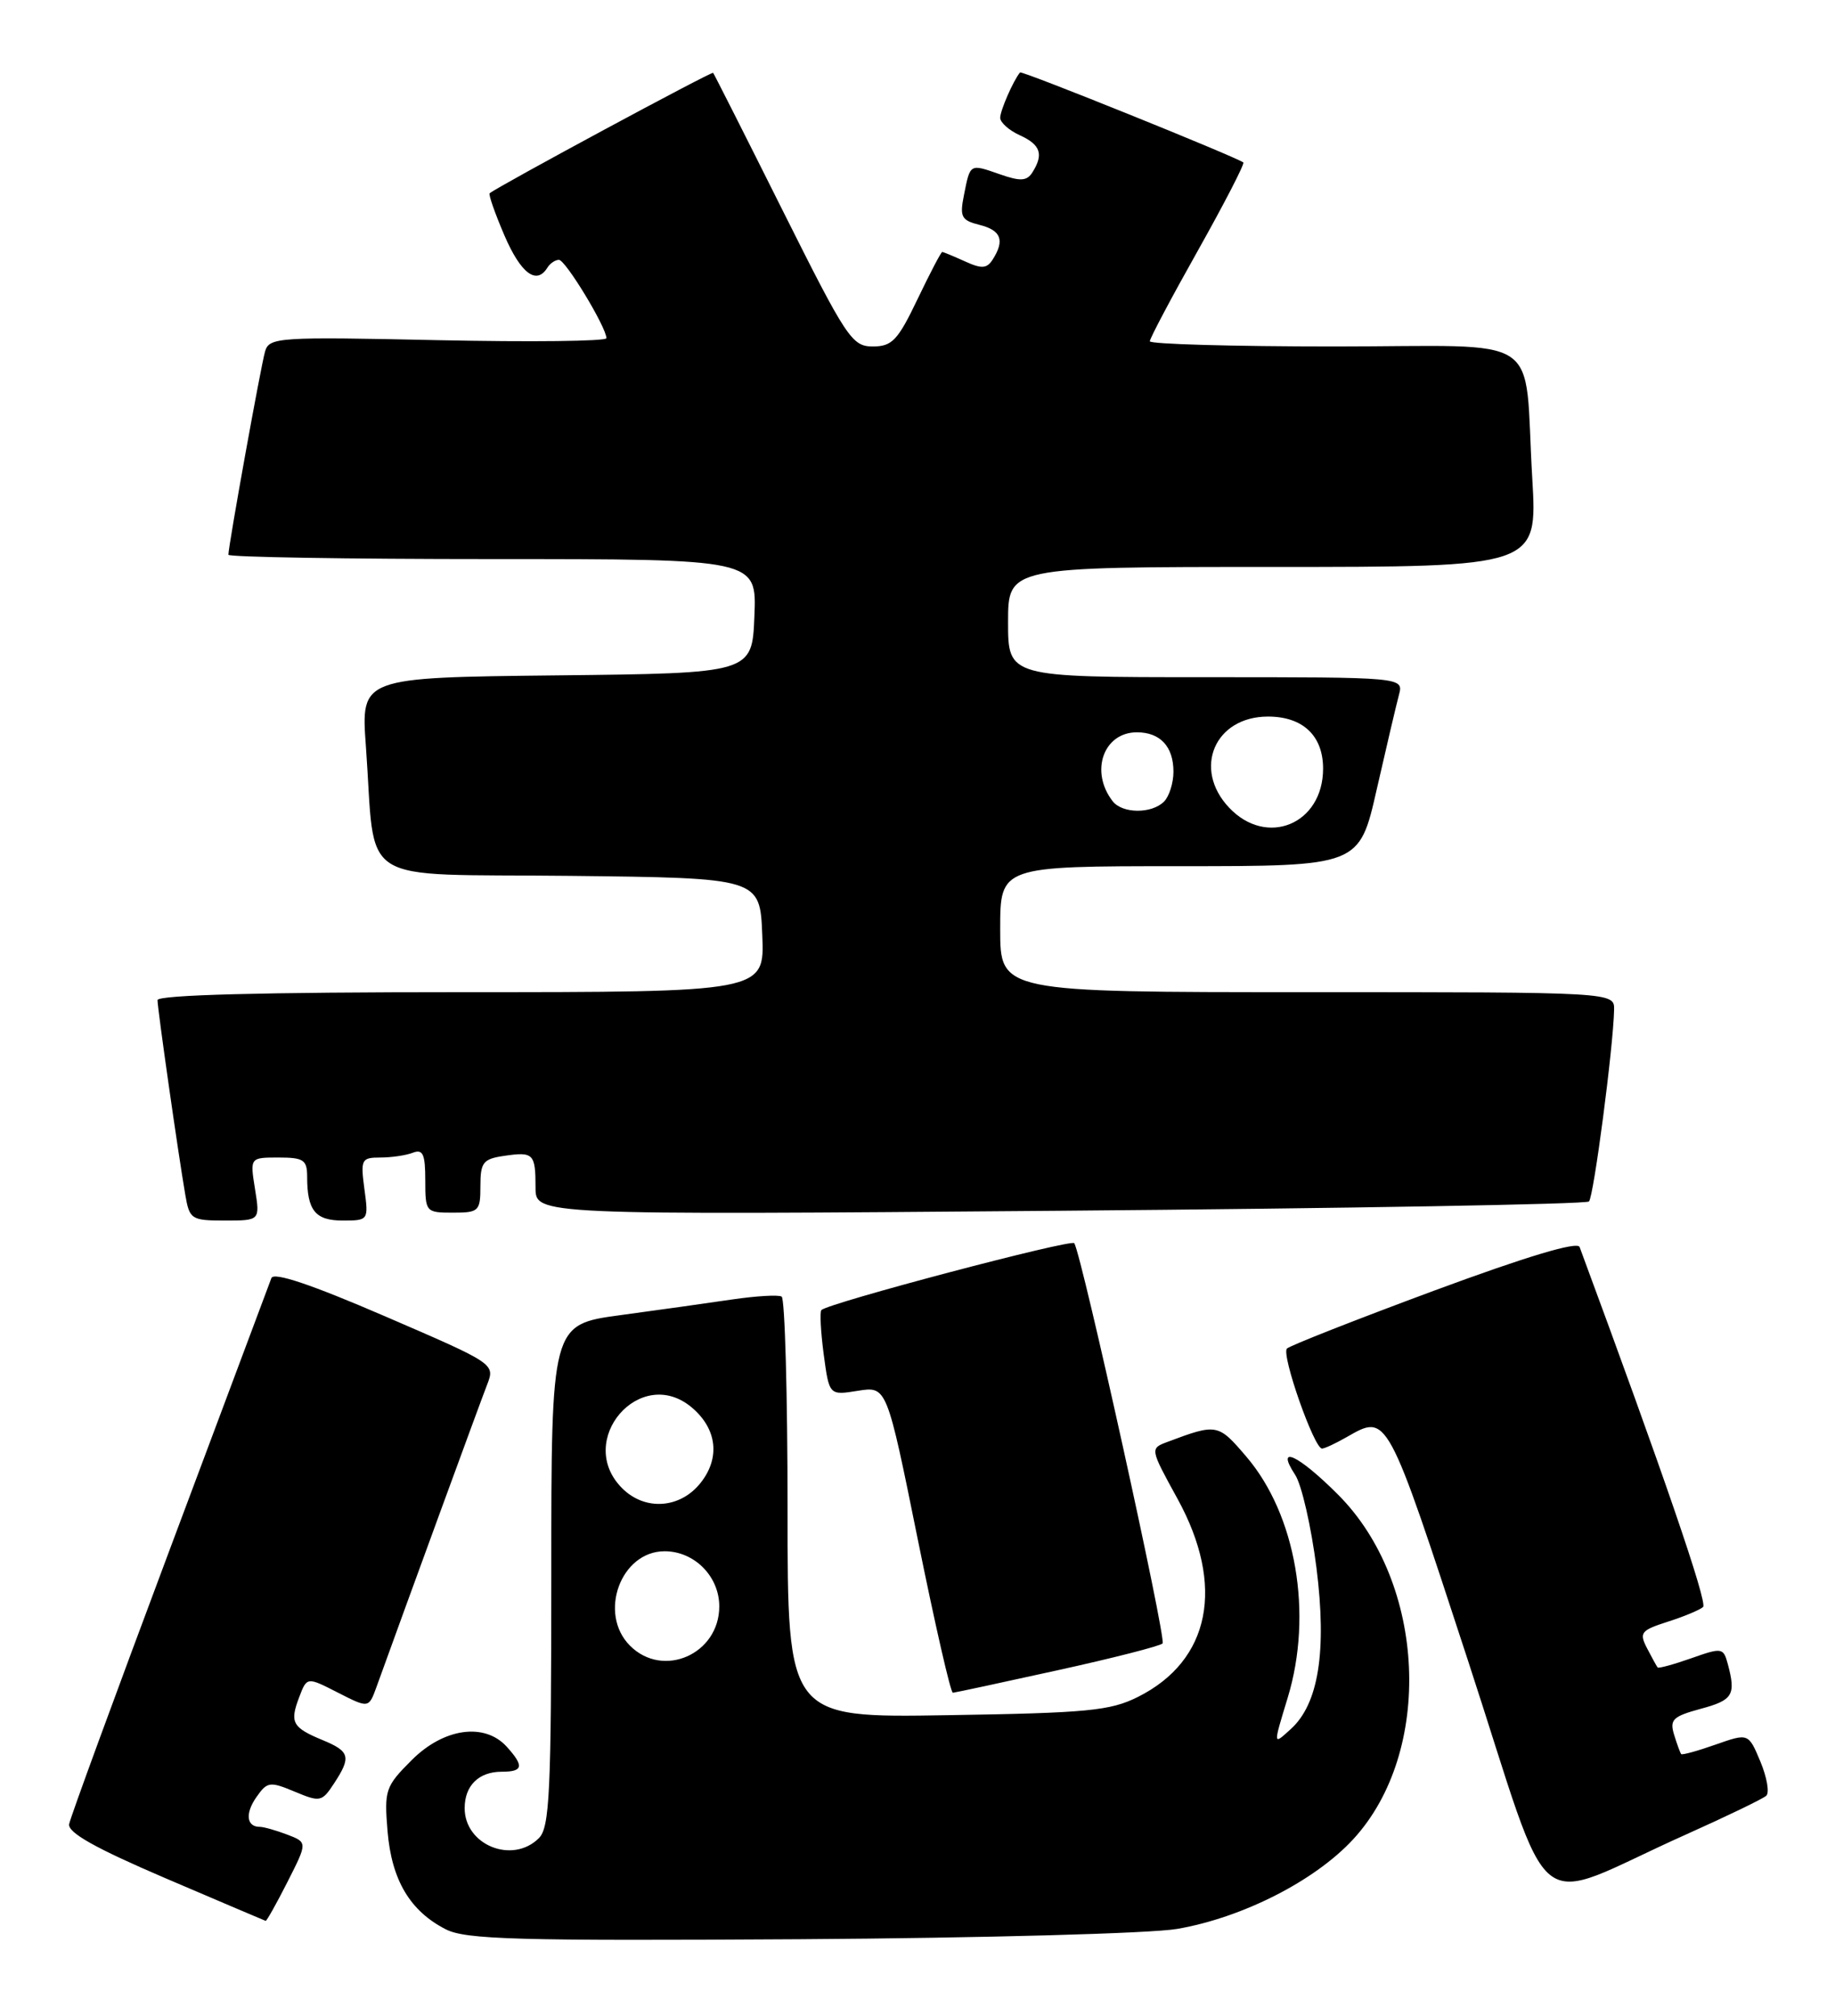 <?xml version="1.0" encoding="UTF-8" standalone="no"?>
<!DOCTYPE svg PUBLIC "-//W3C//DTD SVG 1.1//EN" "http://www.w3.org/Graphics/SVG/1.1/DTD/svg11.dtd" >
<svg xmlns="http://www.w3.org/2000/svg" xmlns:xlink="http://www.w3.org/1999/xlink" version="1.1" viewBox="0 0 233 256">
 <g >
 <path fill="currentColor"
d=" M 149.48 244.96 C 157.80 243.52 166.96 238.85 171.82 233.58 C 182.06 222.47 181.11 201.01 169.88 189.79 C 164.82 184.72 161.89 183.38 164.45 187.29 C 165.28 188.55 166.49 193.87 167.16 199.11 C 168.49 209.71 167.43 216.40 163.88 219.60 C 161.63 221.64 161.64 221.75 163.51 215.59 C 166.74 204.96 164.57 192.36 158.24 184.97 C 154.67 180.79 154.52 180.76 148.25 183.11 C 146.01 183.95 146.01 183.95 149.50 190.31 C 155.59 201.38 153.70 210.88 144.49 215.50 C 140.97 217.26 138.11 217.54 120.25 217.82 C 100.00 218.15 100.00 218.15 100.00 191.63 C 100.00 177.05 99.66 164.91 99.25 164.66 C 98.84 164.41 96.03 164.58 93.00 165.02 C 89.97 165.47 83.56 166.37 78.75 167.02 C 70.00 168.21 70.00 168.21 70.00 200.03 C 70.00 227.63 69.79 232.07 68.43 233.43 C 65.08 236.78 59.00 234.32 59.00 229.63 C 59.00 226.76 60.79 225.00 63.70 225.00 C 66.43 225.00 66.57 224.29 64.35 221.83 C 61.53 218.72 56.35 219.45 52.28 223.52 C 48.93 226.87 48.78 227.32 49.21 232.56 C 49.73 238.76 52.06 242.69 56.60 245.01 C 59.13 246.31 65.64 246.49 101.51 246.27 C 124.82 246.12 146.14 245.54 149.48 244.96 Z  M 36.51 238.98 C 39.05 233.97 39.05 233.97 36.46 232.98 C 35.04 232.44 33.48 232.00 32.99 232.00 C 31.30 232.00 31.10 230.30 32.56 228.22 C 33.93 226.26 34.26 226.21 37.42 227.53 C 40.64 228.88 40.88 228.83 42.40 226.51 C 44.62 223.13 44.44 222.42 40.98 220.99 C 37.12 219.39 36.77 218.75 37.98 215.56 C 38.97 212.94 38.97 212.94 42.90 214.95 C 46.82 216.95 46.82 216.95 47.81 214.22 C 51.58 203.78 61.00 178.02 61.85 175.85 C 62.87 173.20 62.87 173.20 48.88 167.16 C 39.55 163.13 34.75 161.51 34.46 162.31 C 34.22 162.96 28.41 178.49 21.54 196.82 C 14.68 215.14 8.93 230.81 8.78 231.65 C 8.58 232.73 12.11 234.71 21.00 238.52 C 27.88 241.46 33.60 243.90 33.73 243.94 C 33.86 243.97 35.11 241.74 36.51 238.98 Z  M 214.00 233.01 C 219.22 230.67 223.85 228.44 224.27 228.05 C 224.70 227.67 224.36 225.72 223.53 223.72 C 222.01 220.09 222.01 220.09 217.85 221.55 C 215.56 222.36 213.59 222.90 213.47 222.76 C 213.35 222.62 212.94 221.51 212.57 220.30 C 211.98 218.38 212.42 217.97 215.95 217.01 C 220.04 215.91 220.44 215.25 219.39 211.33 C 218.83 209.24 218.65 209.21 214.75 210.59 C 212.51 211.38 210.59 211.90 210.48 211.76 C 210.36 211.62 209.76 210.52 209.14 209.33 C 208.11 207.34 208.34 207.05 211.76 205.95 C 213.81 205.30 215.84 204.45 216.25 204.08 C 216.84 203.54 211.20 187.09 200.57 158.36 C 200.30 157.62 193.81 159.57 182.11 163.90 C 172.19 167.58 163.78 170.89 163.41 171.26 C 162.66 172.01 166.88 184.02 167.87 183.96 C 168.22 183.95 169.62 183.29 171.00 182.50 C 176.20 179.53 176.06 179.27 186.41 210.92 C 197.54 244.96 193.86 242.02 214.00 233.01 Z  M 134.26 212.12 C 141.28 210.58 147.29 209.04 147.62 208.71 C 148.14 208.20 137.41 159.58 136.41 157.88 C 136.07 157.31 105.20 165.47 104.30 166.37 C 104.08 166.59 104.21 169.12 104.59 171.99 C 105.29 177.21 105.29 177.21 108.94 176.62 C 112.60 176.04 112.60 176.04 116.54 195.52 C 118.71 206.23 120.71 214.99 120.99 214.97 C 121.27 214.95 127.24 213.67 134.26 212.12 Z  M 32.38 151.00 C 31.74 147.00 31.74 147.00 35.37 147.00 C 38.54 147.00 39.00 147.30 39.00 149.42 C 39.00 153.73 40.03 155.00 43.51 155.00 C 46.78 155.00 46.81 154.97 46.27 151.00 C 45.77 147.24 45.89 147.00 48.29 147.00 C 49.69 147.00 51.55 146.73 52.42 146.39 C 53.70 145.90 54.00 146.56 54.00 149.89 C 54.00 153.92 54.07 154.00 57.50 154.00 C 60.81 154.00 61.00 153.82 61.00 150.61 C 61.00 147.61 61.34 147.18 64.01 146.79 C 67.74 146.24 68.00 146.50 68.00 150.82 C 68.00 154.30 68.00 154.30 134.56 153.76 C 171.17 153.46 201.41 152.93 201.76 152.58 C 202.36 151.97 204.85 133.00 204.95 128.25 C 205.00 126.00 205.00 126.00 166.00 126.00 C 127.00 126.00 127.00 126.00 127.00 118.00 C 127.00 110.00 127.00 110.00 149.80 110.00 C 172.60 110.00 172.60 110.00 174.81 100.25 C 176.03 94.89 177.30 89.49 177.63 88.25 C 178.23 86.00 178.23 86.00 153.12 86.00 C 128.00 86.00 128.00 86.00 128.00 79.00 C 128.00 72.00 128.00 72.00 161.61 72.00 C 195.22 72.00 195.22 72.00 194.56 60.75 C 193.45 41.92 196.57 44.00 169.42 44.00 C 156.54 44.00 146.00 43.70 146.00 43.34 C 146.00 42.97 148.75 37.78 152.12 31.79 C 155.48 25.80 158.07 20.78 157.87 20.63 C 156.82 19.87 129.74 8.94 129.52 9.20 C 128.67 10.22 127.00 14.04 127.00 14.96 C 127.00 15.55 128.12 16.56 129.50 17.18 C 132.13 18.38 132.54 19.60 131.09 21.89 C 130.39 23.00 129.57 23.05 126.95 22.13 C 123.11 20.79 123.20 20.74 122.40 24.77 C 121.84 27.55 122.07 27.98 124.38 28.56 C 127.12 29.25 127.60 30.51 126.06 32.94 C 125.31 34.12 124.66 34.17 122.52 33.19 C 121.08 32.54 119.78 32.00 119.64 32.00 C 119.49 32.00 118.08 34.70 116.50 38.00 C 114.00 43.23 113.27 44.00 110.82 44.00 C 108.18 44.00 107.49 42.95 99.39 26.75 C 94.65 17.26 90.67 9.39 90.55 9.25 C 90.37 9.04 63.25 23.66 62.18 24.54 C 62.00 24.69 62.85 27.10 64.05 29.90 C 66.13 34.73 68.12 36.23 69.50 34.00 C 69.84 33.45 70.50 33.00 70.97 33.00 C 71.81 33.00 77.00 41.57 77.00 42.95 C 77.00 43.34 67.37 43.45 55.61 43.20 C 35.32 42.76 34.19 42.84 33.66 44.62 C 33.13 46.42 29.00 69.32 29.00 70.45 C 29.00 70.75 44.09 71.00 62.54 71.00 C 96.09 71.00 96.09 71.00 95.79 78.25 C 95.50 85.50 95.50 85.50 70.66 85.77 C 45.82 86.04 45.82 86.04 46.46 94.77 C 47.77 112.82 44.80 110.93 72.33 111.23 C 96.50 111.50 96.50 111.50 96.79 118.75 C 97.09 126.00 97.09 126.00 58.54 126.00 C 33.35 126.00 20.00 126.35 20.00 127.01 C 20.00 128.09 22.61 146.40 23.53 151.75 C 24.06 154.85 24.30 155.00 28.56 155.00 C 33.02 155.00 33.02 155.00 32.38 151.00 Z  M 80.00 209.00 C 75.92 204.92 78.81 197.00 84.39 197.00 C 88.17 197.00 91.33 200.19 91.33 204.00 C 91.33 210.06 84.21 213.21 80.00 209.00 Z  M 79.00 189.00 C 72.94 182.94 81.32 173.23 87.85 178.75 C 91.04 181.45 91.47 185.13 88.98 188.29 C 86.39 191.59 81.91 191.91 79.00 189.00 Z  M 156.05 102.55 C 151.41 97.62 154.25 91.00 161.00 91.00 C 165.43 91.00 168.00 93.43 168.00 97.61 C 168.00 104.67 160.83 107.64 156.05 102.55 Z  M 141.28 101.75 C 138.36 97.98 140.11 93.00 144.36 93.00 C 147.32 93.00 149.00 94.81 149.00 98.00 C 149.00 99.43 148.46 101.14 147.80 101.80 C 146.23 103.37 142.51 103.34 141.28 101.75 Z "/>
</g>
</svg>